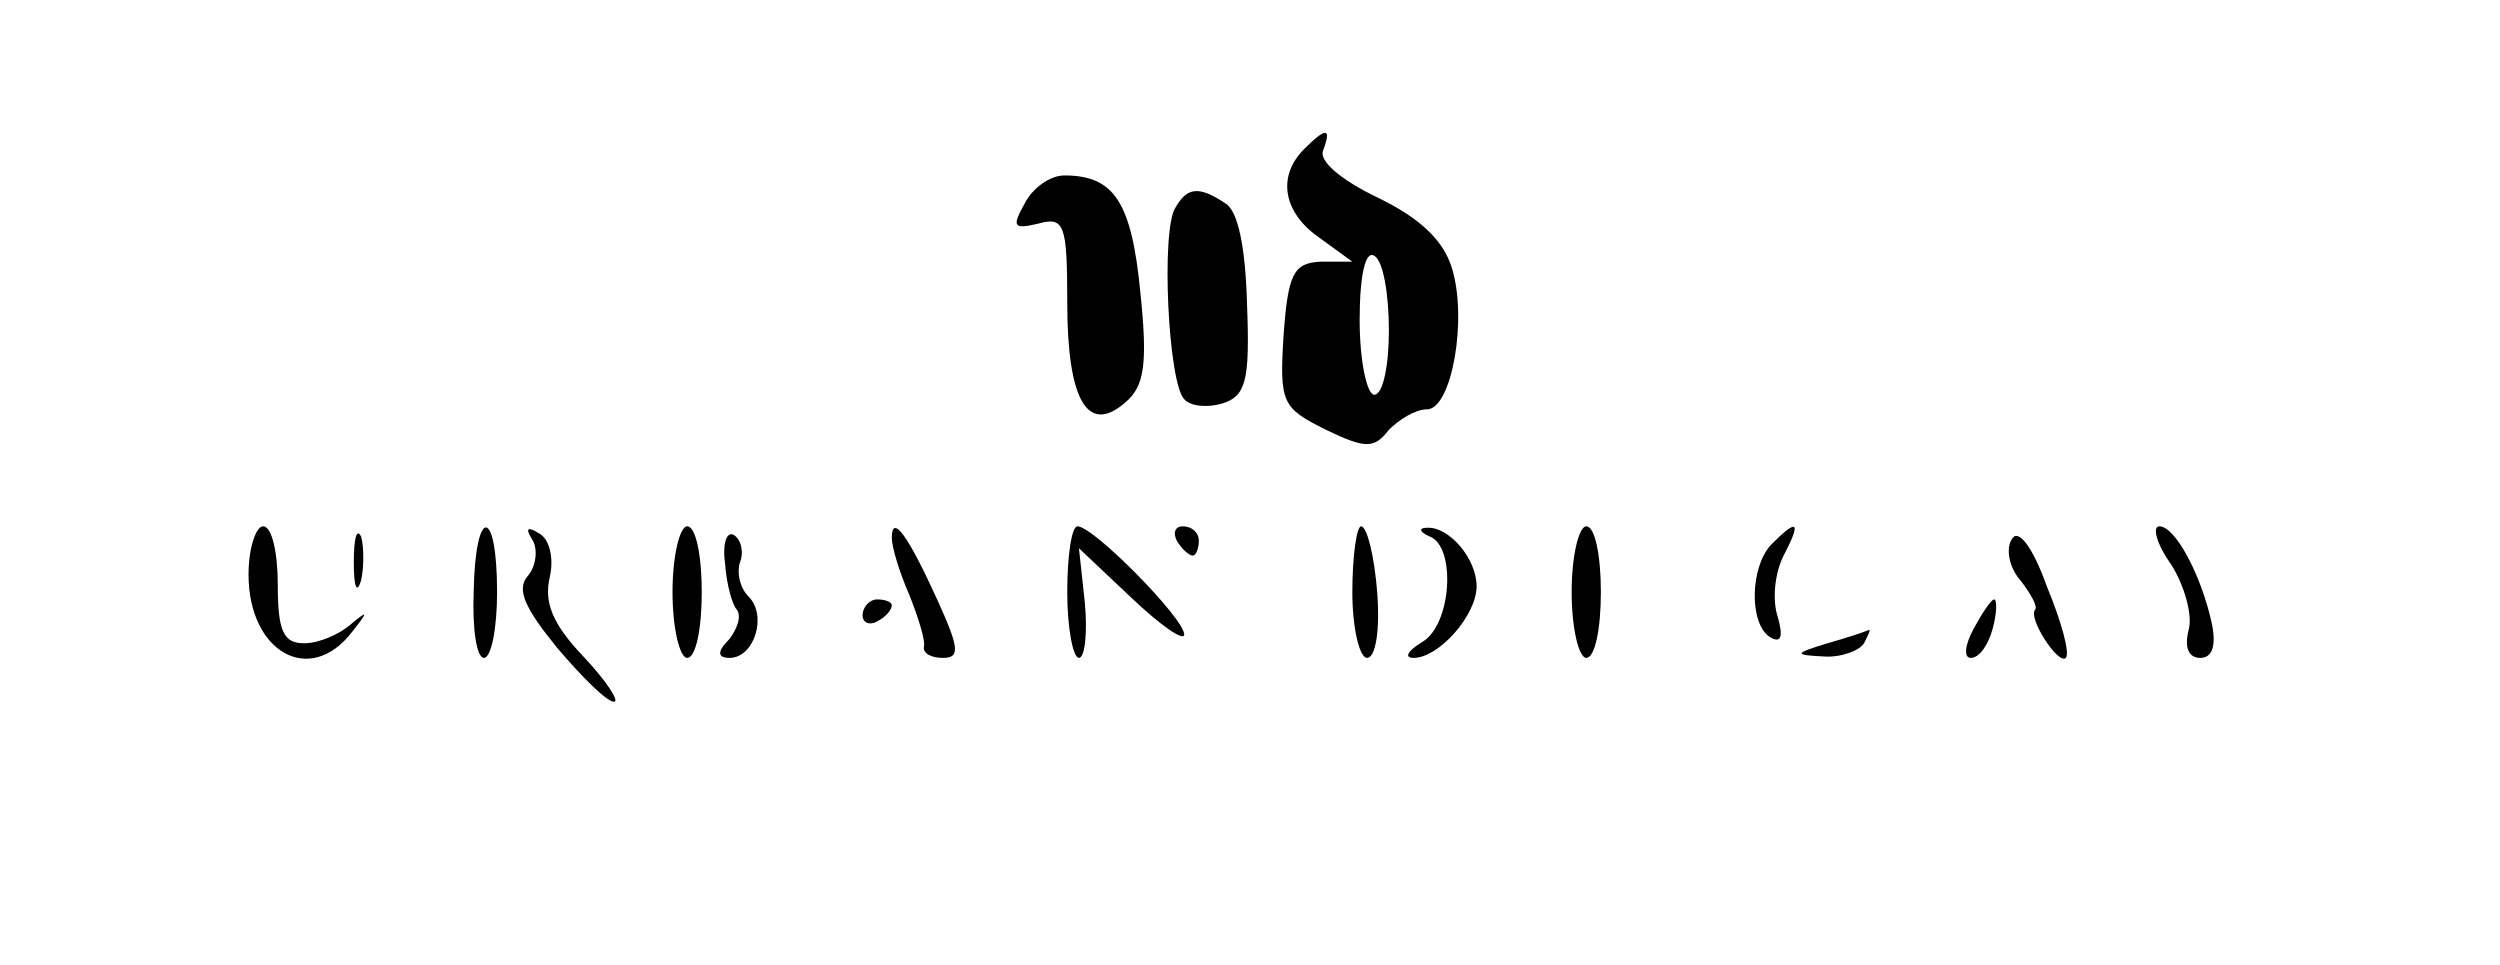 <?xml version="1.0" standalone="no"?>
<!DOCTYPE svg PUBLIC "-//W3C//DTD SVG 20010904//EN"
 "http://www.w3.org/TR/2001/REC-SVG-20010904/DTD/svg10.dtd">
<svg version="1.0" xmlns="http://www.w3.org/2000/svg"
 width="171pt" height="66pt" viewBox="0 0 171 66"
 preserveAspectRatio="xMidYMid meet">

<g transform="translate(0,66) scale(0.1,-0.1)"
fill="#000000" stroke="none">
<path d="M892 558 c-19 -19 -14 -44 11 -61 l22 -16 -22 0 c-18 -1 -22 -8 -25
-50 -3 -47 -1 -50 29 -65 27 -13 33 -13 43 0 7 7 18 14 26 14 17 0 28 62 17
97 -6 19 -22 34 -51 48 -25 12 -40 25 -37 32 6 16 2 16 -13 1z m58 -124 c0
-24 -4 -44 -10 -44 -5 0 -10 23 -10 51 0 31 4 48 10 44 6 -3 10 -26 10 -51z"/>
<path d="M701 521 c-9 -16 -8 -18 9 -14 18 5 20 0 20 -54 0 -67 14 -91 40 -68
13 11 15 27 10 75 -6 62 -18 80 -52 80 -10 0 -22 -9 -27 -19z"/>
<path d="M804 518 c-10 -15 -5 -120 6 -131 4 -5 16 -6 26 -3 16 5 19 15 17 67
-1 39 -6 65 -15 70 -18 12 -26 11 -34 -3z"/>
<path d="M170 267 c0 -53 42 -77 71 -39 11 14 11 15 -1 5 -8 -7 -22 -13 -32
-13 -14 0 -18 8 -18 40 0 22 -4 40 -10 40 -5 0 -10 -15 -10 -33z"/>
<path d="M242 275 c0 -16 2 -22 5 -12 2 9 2 23 0 30 -3 6 -5 -1 -5 -18z"/>
<path d="M324 255 c-1 -25 2 -45 7 -45 5 0 9 20 9 45 0 59 -15 59 -16 0z"/>
<path d="M364 291 c4 -6 3 -18 -3 -25 -8 -9 -2 -22 20 -49 17 -20 34 -37 39
-37 4 0 -5 14 -21 31 -21 22 -27 37 -23 54 3 13 0 26 -7 30 -8 5 -10 4 -5 -4z"/>
<path d="M460 255 c0 -25 5 -45 10 -45 6 0 10 20 10 45 0 25 -4 45 -10 45 -5
0 -10 -20 -10 -45z"/>
<path d="M496 274 c1 -14 5 -28 8 -31 3 -4 1 -12 -5 -20 -9 -9 -8 -13 0 -13
17 0 26 29 13 42 -6 6 -8 16 -6 23 3 7 1 16 -4 19 -5 3 -8 -6 -6 -20z"/>
<path d="M610 292 c0 -6 5 -23 12 -39 6 -15 11 -31 10 -35 -1 -5 5 -8 13 -8
12 0 11 7 -4 40 -20 44 -31 59 -31 42z"/>
<path d="M730 255 c0 -25 4 -45 8 -45 4 0 6 17 4 38 l-4 37 36 -34 c20 -19 36
-30 36 -25 0 11 -62 74 -73 74 -4 0 -7 -20 -7 -45z"/>
<path d="M805 290 c3 -5 8 -10 11 -10 2 0 4 5 4 10 0 6 -5 10 -11 10 -5 0 -7
-4 -4 -10z"/>
<path d="M925 255 c0 -25 5 -45 10 -45 6 0 9 19 7 45 -2 25 -7 45 -11 45 -3 0
-6 -20 -6 -45z"/>
<path d="M978 293 c18 -7 15 -60 -5 -72 -10 -6 -13 -11 -6 -11 17 0 43 29 43
49 0 19 -19 41 -34 40 -6 0 -5 -3 2 -6z"/>
<path d="M1075 255 c0 -25 5 -45 10 -45 6 0 10 20 10 45 0 25 -4 45 -10 45 -5
0 -10 -20 -10 -45z"/>
<path d="M1212 288 c-15 -15 -16 -55 -1 -64 7 -4 9 0 5 14 -4 12 -2 30 4 42
12 23 10 26 -8 8z"/>
<path d="M1376 291 c-4 -6 -2 -19 6 -28 7 -9 12 -18 10 -20 -5 -6 16 -38 21
-33 3 3 -3 25 -13 49 -10 28 -20 40 -24 32z"/>
<path d="M1485 274 c9 -14 15 -35 12 -45 -3 -12 0 -19 8 -19 8 0 11 8 8 23 -7
33 -25 67 -36 67 -5 0 -2 -12 8 -26z"/>
<path d="M590 239 c0 -5 5 -7 10 -4 6 3 10 8 10 11 0 2 -4 4 -10 4 -5 0 -10
-5 -10 -11z"/>
<path d="M1350 230 c-6 -11 -7 -20 -2 -20 6 0 12 9 15 20 3 11 3 20 1 20 -2 0
-8 -9 -14 -20z"/>
<path d="M1250 220 c-23 -7 -23 -8 -3 -9 12 -1 25 4 28 9 3 6 5 10 3 9 -2 -1
-14 -5 -28 -9z"/>
</g>
</svg>
